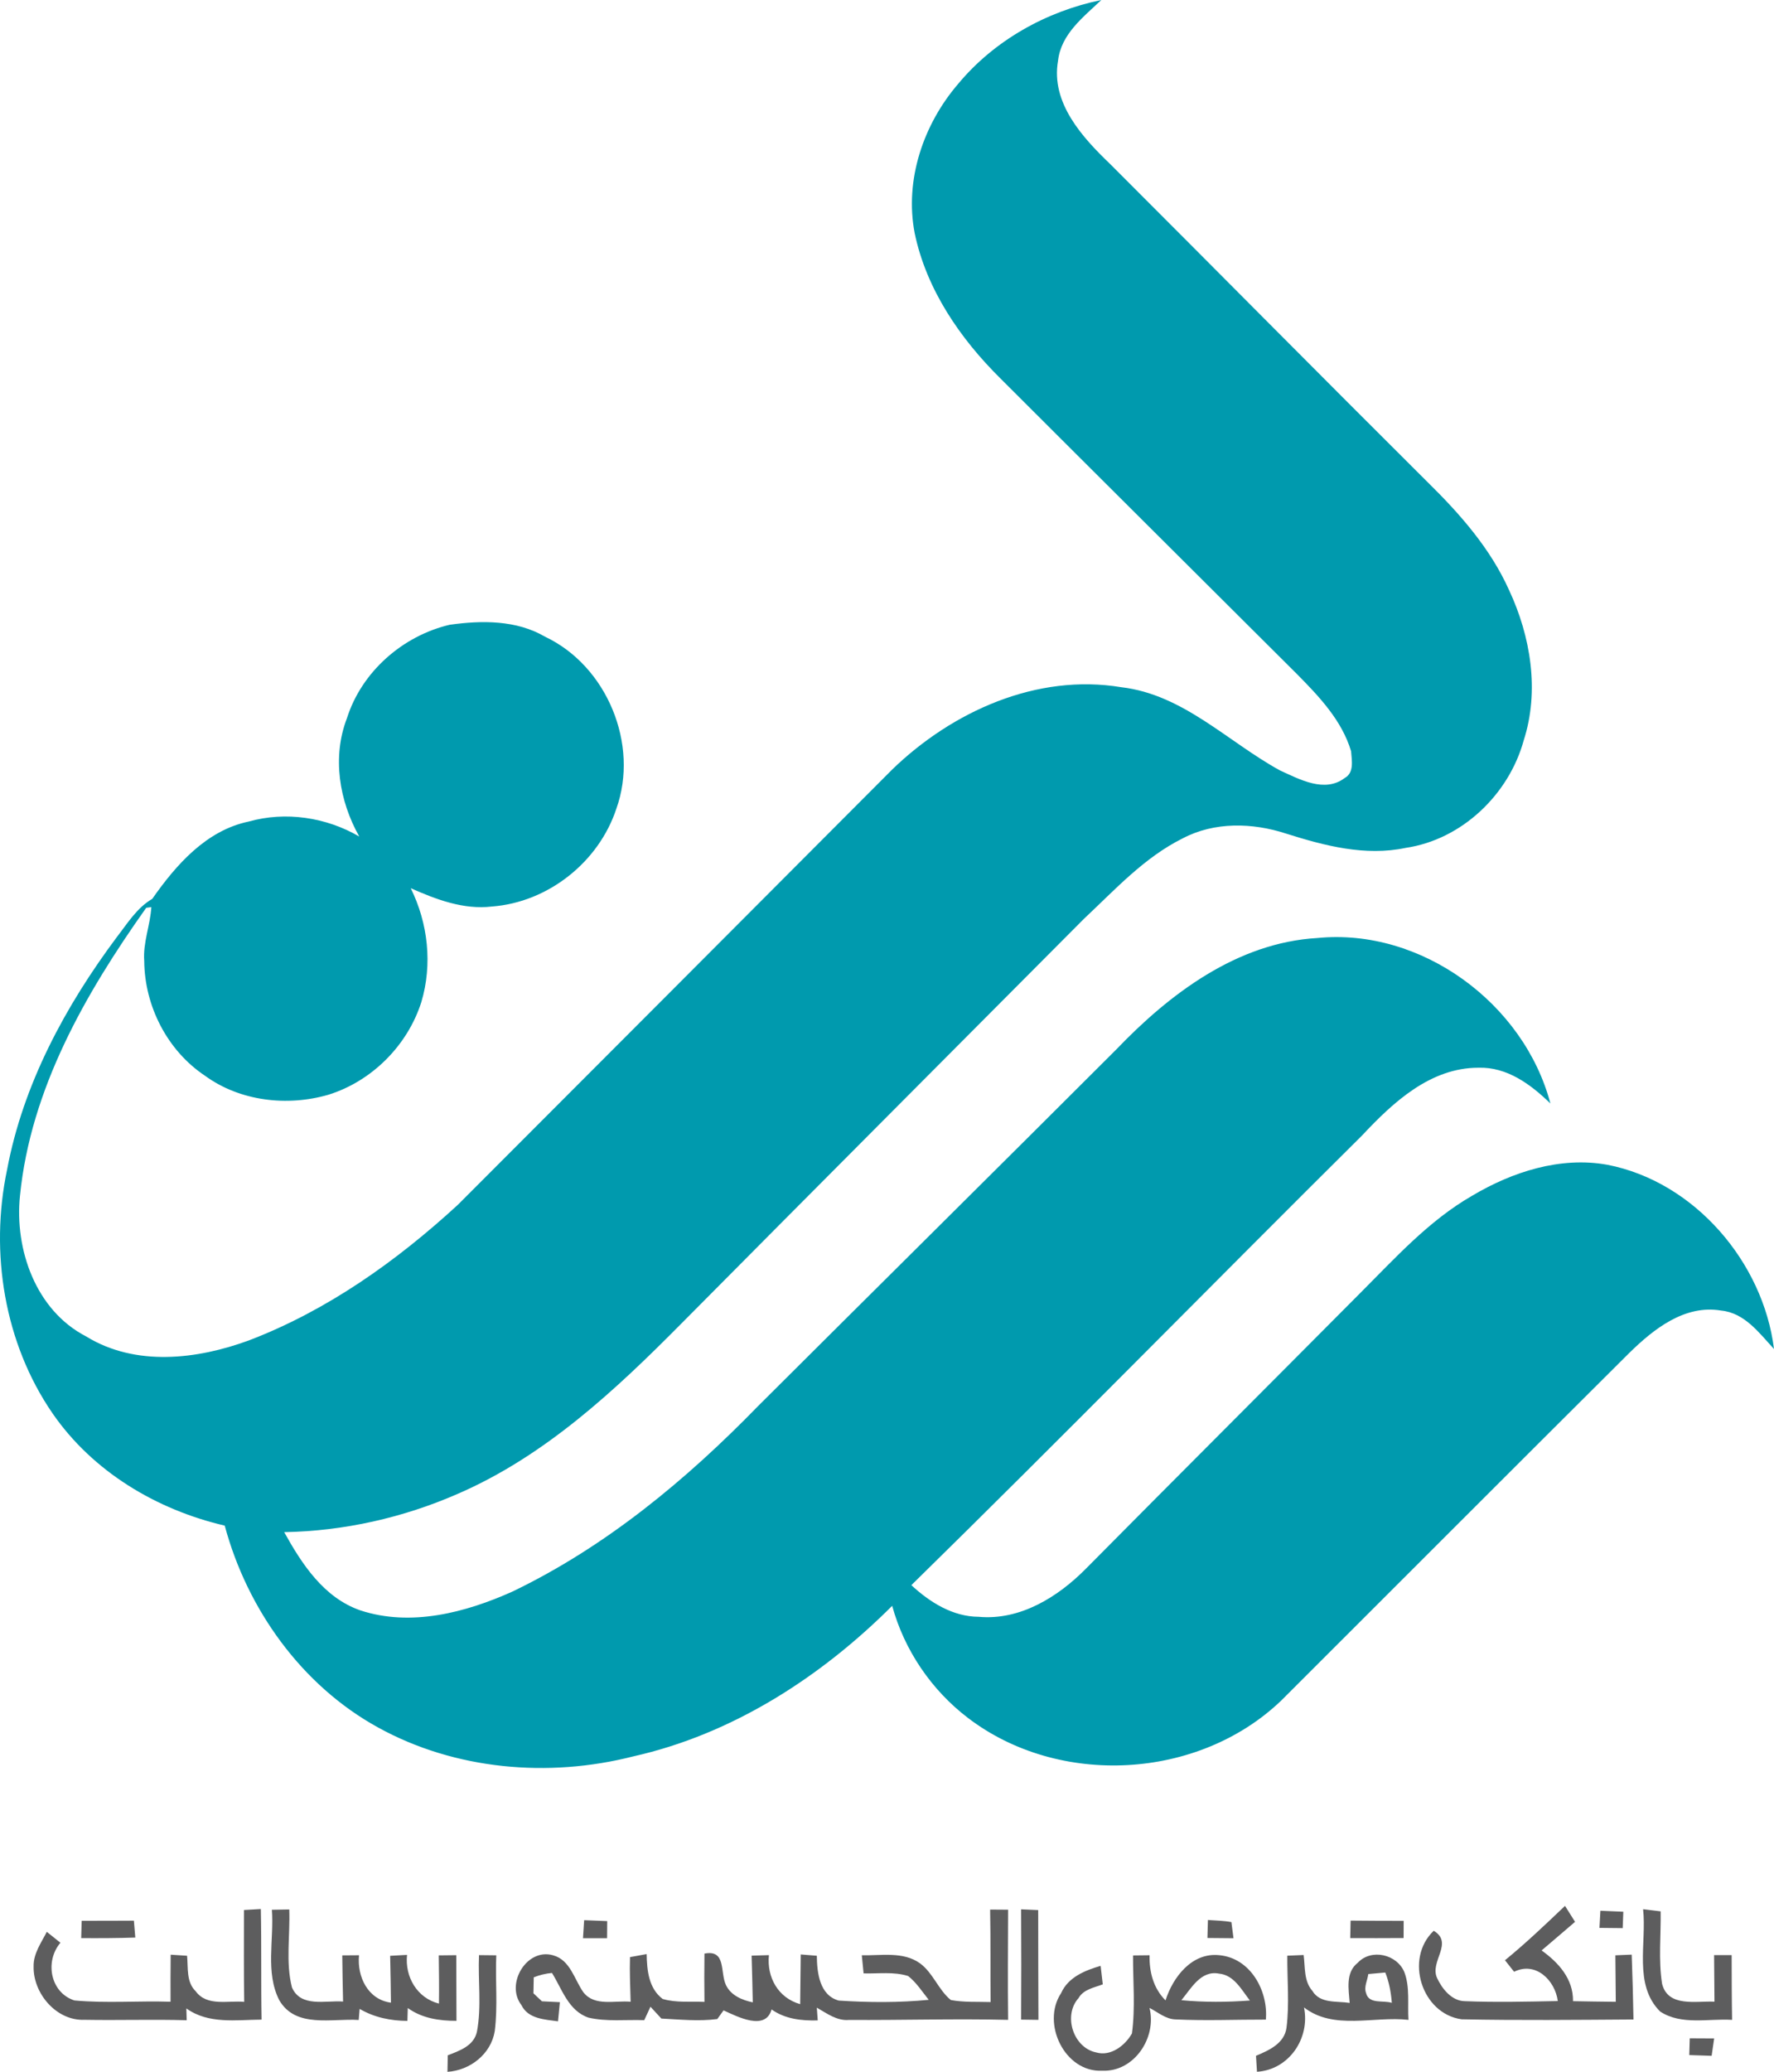 <?xml version="1.0" encoding="UTF-8" standalone="no"?>
<svg
   version="1.1"
   width="1456.766"
   height="1700.787"
   id="svg7"
   viewBox="0 0 1456.766 1700.787"
   sodipodi:docname="8ba7f47fe9dc2cd4c4d8334707fef973.cdr"
   xmlns:inkscape="http://www.inkscape.org/namespaces/inkscape"
   xmlns:sodipodi="http://sodipodi.sourceforge.net/DTD/sodipodi-0.dtd"
   xmlns="http://www.w3.org/2000/svg"
   xmlns:svg="http://www.w3.org/2000/svg">
  <defs
     id="defs11" />
  <sodipodi:namedview
     id="namedview9"
     pagecolor="#ffffff"
     bordercolor="#666666"
     borderopacity="1.0"
     inkscape:pageshadow="2"
     inkscape:pageopacity="0.0"
     inkscape:pagecheckerboard="0" />
  <g
     id="Layer1000"
     transform="translate(-405.475,-283.464)">
    <path
       d="m 1192.221,352.394 c 29.658,-35.73 72.321,-59.568 117.616,-68.93 -14.828,14.17 -32.997,27.836 -35.528,49.851 -6.073,34.565 19.941,62.907 42.968,84.973 86.897,86.845 173.287,174.198 260.386,260.842 26.52,26.012 51.673,54.506 67.007,88.719 17.765,38.007 25.153,82.746 12.045,123.386 -12.196,44.435 -50.812,81.481 -96.968,88.263 -33.149,7.035 -66.653,-1.77 -98.183,-11.741 -27.532,-9.009 -58.859,-9.819 -84.923,3.948 -31.58,15.687 -55.67,42.258 -81.077,66.045 -110.228,110.784 -220.608,221.367 -330.633,332.303 -54.204,54.709 -112.1,108.81 -183.713,139.784 -44.79,19.587 -93.476,30.518 -142.366,31.379 14.627,26.367 32.594,53.848 62.554,64.223 41.45,13.614 86.238,1.872 124.752,-15.385 76.624,-36.795 142.922,-91.756 201.882,-152.387 97.93,-97.576 196.163,-194.846 293.992,-292.575 43.931,-45.903 99.498,-87.808 165.19,-91.602 85.429,-8.503 169.744,53.696 191.406,135.835 -16.043,-15.639 -35.58,-30.112 -59.113,-29.354 -39.424,-0.052 -70.095,28.442 -95.398,55.468 -123.742,122.779 -245.762,247.28 -370.261,369.299 15.184,14.019 33.959,25.862 55.265,25.963 34.112,3.138 65.287,-16.347 88.314,-39.728 74.852,-75.51 150.058,-150.615 224.96,-225.972 28.696,-28.696 56.38,-59.467 91.908,-79.913 32.996,-19.637 72.472,-32.441 111.087,-25.457 71.562,13.867 127.991,79.963 136.848,151.221 -12.145,-13.108 -24.04,-29.606 -43.321,-31.53 -30.112,-5.112 -55.621,15.284 -75.713,34.971 -95.448,94.944 -190.546,190.293 -285.843,285.389 -68.019,64.88 -182.295,71.106 -257.047,14.018 -29.96,-22.825 -52.28,-55.67 -62.199,-92.008 -58.606,58.556 -131.18,105.37 -212.763,123.64 -69.488,17.713 -146.212,11.084 -209.423,-23.786 -62.755,-34.466 -107.495,-97.171 -125.915,-165.697 -56.026,-13.058 -108.406,-44.334 -141.403,-92.16 -39.628,-57.594 -51.623,-131.939 -37.35,-199.908 13.157,-70.197 47.825,-134.368 90.186,-191.102 8.704,-11.236 16.446,-23.989 29.049,-31.328 19.483,-27.836 44.283,-56.176 79.153,-63.464 30.366,-8.553 63.718,-3.543 90.845,12.297 -16.498,-29.303 -22.42,-65.336 -10.072,-97.272 12.097,-38.057 45.751,-67.513 84.317,-76.572 26.215,-3.694 54.759,-3.998 78.344,9.818 50.811,23.988 77.433,88.365 58.505,141.251 -14.475,43.777 -56.026,76.724 -102.081,80.216 -23.381,2.784 -45.801,-5.769 -66.754,-15.03 14.271,28.797 17.967,62.605 8.704,93.526 -11.335,35.528 -40.486,64.781 -76.116,75.965 -33.858,9.87 -72.676,5.466 -101.524,-15.537 -30.921,-20.598 -49.596,-57.137 -49.901,-94.134 -1.162,-15.082 4.961,-29.404 5.82,-44.283 -1.062,0.152 -3.136,0.405 -4.201,0.557 -49.95,70.347 -94.942,148.843 -103.649,236.348 -4.555,44.181 13.008,94.183 54.304,115.491 40.489,24.949 91.249,18.927 133.913,3.188 64.174,-24.546 121.111,-65.033 171.415,-111.291 118.884,-119.033 237.816,-238.067 356.597,-357.254 49.193,-47.623 118.781,-79.153 188.217,-67.563 50.762,5.921 87.402,44.84 130.269,68.323 16.093,7.288 36.691,18.674 53.139,6.173 7.946,-4.403 5.72,-14.524 5.213,-21.964 -7.54,-25.305 -26.316,-44.992 -44.435,-63.313 -81.127,-80.874 -162.406,-161.647 -243.432,-242.622 -33.149,-32.745 -60.883,-73.132 -70.499,-119.338 -8.401,-43.626 7.085,-89.225 35.63,-122.476 z"
       style="fill:#009aae;fill-rule:evenodd"
       id="path2" />
    <path
       d="m 605.807,1851.402 c 3.493,-0.202 10.375,-0.607 13.867,-0.809 0.607,30.264 0.05,60.529 0.607,90.793 -20.952,0.152 -43.525,3.896 -61.793,-9.211 l 0.303,9.718 c -27.986,-0.811 -55.924,0.152 -83.86,-0.354 -23.129,1.011 -42.359,-21.661 -41.855,-43.879 -0.202,-10.577 6.275,-19.383 10.83,-28.342 2.785,2.278 8.352,6.731 11.186,8.959 -13.008,15.283 -8.351,40.942 11.488,47.371 26.216,2.429 52.684,0.201 78.952,1.062 -0.052,-12.904 -0.052,-25.76 0.1,-38.615 3.341,0.204 10.071,0.608 13.461,0.861 0.963,9.869 -0.808,21.509 7.085,29.151 9.263,12.703 26.47,7.44 39.83,8.705 -0.405,-25.153 -0.202,-50.256 -0.202,-75.409 z m 22.926,-0.202 c 3.594,-0.052 10.678,-0.152 14.273,-0.253 0.808,21.255 -3.087,43.372 2.225,64.071 7.339,16.651 27.685,10.425 41.956,11.54 -0.304,-12.653 -0.506,-25.306 -0.658,-37.908 3.442,-0.05 10.325,-0.1 13.765,-0.1 -1.719,17.561 7.288,36.439 26.216,38.919 -0.1,-12.805 -0.403,-25.659 -0.657,-38.465 3.442,-0.151 10.375,-0.557 13.867,-0.759 -1.872,18.017 8.251,35.478 26.216,39.982 0.202,-13.21 0,-26.418 -0.152,-39.578 3.594,-0.05 10.781,-0.152 14.373,-0.152 0,17.917 0.052,35.884 0.152,53.9 -14.119,0 -28.24,-2.074 -39.981,-10.526 -0.102,2.631 -0.254,7.945 -0.304,10.577 -13.767,-0.102 -27.227,-2.835 -39.224,-9.869 -0.151,2.277 -0.555,6.832 -0.757,9.11 -22.067,-1.468 -51.825,7.034 -65.287,-16.347 -11.539,-22.724 -4.15,-49.699 -6.022,-74.143 z m 589.804,-0.152 c 3.696,0.05 11.084,0.1 14.778,0.1 -0.101,30.164 -0.354,60.276 0,90.44 -43.523,-1.063 -86.997,0.354 -130.522,0.05 -10.121,0.963 -18.32,-5.414 -26.57,-10.071 0.152,2.631 0.557,7.844 0.759,10.477 -13.309,0.353 -26.771,-1.115 -37.907,-9.009 -4.959,17.865 -27.785,6.073 -39.424,0.759 -1.265,1.822 -3.848,5.365 -5.162,7.136 -15.234,1.974 -30.67,0.354 -45.904,-0.405 -2.225,-2.429 -6.731,-7.288 -8.956,-9.717 -1.265,2.783 -3.848,8.299 -5.112,11.032 -15.234,-0.557 -30.822,1.367 -45.752,-2.074 -16.548,-5.618 -21.711,-23.381 -30.01,-36.693 -5.112,0.456 -10.123,1.671 -14.982,3.594 -0.1,4.353 -0.151,8.705 -0.253,13.108 1.722,1.62 5.213,4.909 6.984,6.579 3.696,0.152 11.032,0.557 14.728,0.709 -0.354,3.948 -1.113,11.843 -1.519,15.74 -10.88,-1.569 -24.494,-1.924 -30.062,-13.362 -13.359,-17.308 4.304,-47.168 26.064,-40.842 14.071,3.898 17.36,19.739 24.8,30.316 9.212,11.893 25.912,6.579 38.818,7.793 -0.304,-12.247 -0.911,-24.444 -0.506,-36.641 3.39,-0.658 10.273,-1.872 13.665,-2.48 0.253,13.26 1.62,28.14 13.16,36.845 11.134,3.238 22.875,1.922 34.311,2.379 -0.151,-13.26 -0.202,-26.47 0,-39.628 18.069,-3.44 12.653,15.284 17.663,25.862 4.05,8.503 13.31,12.349 22.017,14.171 -0.252,-12.804 -0.557,-25.608 -0.963,-38.361 3.542,-0.102 10.679,-0.304 14.221,-0.406 -1.872,18.22 7.592,35.123 25.659,40.235 0.254,-13.614 0.202,-27.227 0.455,-40.791 3.29,0.254 9.92,0.811 13.21,1.063 0.152,13.766 2.176,32.491 18.017,36.793 24.546,1.62 49.345,1.772 73.889,-0.607 -5.414,-6.731 -10.071,-14.171 -16.902,-19.535 -11.792,-3.746 -24.496,-1.822 -36.591,-2.176 -0.506,-4.961 -1.011,-9.92 -1.468,-14.88 15.943,0.405 33.959,-3.34 47.876,6.681 10.679,7.895 14.982,21.66 25.205,30.062 10.729,2.024 21.813,1.315 32.695,1.67 -0.304,-25.305 0.1,-50.61 -0.406,-75.915 z m 25.457,-0.202 c 3.492,0.152 10.527,0.455 14.019,0.607 0.05,30.012 0.05,60.074 0.202,90.136 -3.543,-0.05 -10.679,-0.152 -14.221,-0.202 0.202,-30.164 0.152,-60.377 0,-90.541 z m 397.337,41.803 c 17.208,-14.069 33.25,-29.354 49.293,-44.638 2.076,3.289 6.175,9.818 8.249,13.108 -9.159,7.845 -18.32,15.741 -27.48,23.483 13.919,9.92 26.064,23.383 25.811,41.652 11.691,0.253 23.381,0.354 35.122,0.505 -0.1,-12.754 -0.253,-25.456 -0.354,-38.159 3.391,-0.152 10.071,-0.405 13.412,-0.557 0.658,17.713 1.163,35.478 1.468,53.241 -47.016,0.304 -94.084,0.81 -141.099,-0.151 -32.745,-4.505 -47.17,-49.699 -22.928,-72.677 16.651,10.021 -3.542,25.103 2.733,38.767 4.202,9.009 12.097,18.928 22.928,19.03 25.405,1.011 50.812,0.405 76.218,-0.102 -2.227,-17.055 -18.169,-32.795 -35.882,-24.04 -1.872,-2.378 -5.618,-7.085 -7.49,-9.464 z m 78.344,-40.639 c 6.225,0.254 12.501,0.506 18.826,0.811 -0.151,3.39 -0.405,10.071 -0.506,13.462 -6.426,-0.102 -12.754,-0.152 -19.08,-0.202 0.153,-3.543 0.557,-10.577 0.76,-14.071 z m 35.073,-1.265 c 3.592,0.405 10.78,1.315 14.424,1.772 0.304,19.789 -1.924,39.83 1.163,59.467 4.909,19.585 28.088,13.917 43.018,14.676 -0.1,-12.754 -0.254,-25.457 -0.304,-38.211 3.594,0 10.831,0 14.425,0 0.05,17.715 0.05,35.428 0.354,53.141 -19.587,-1.215 -41.602,4.605 -59.063,-6.832 -22.116,-21.965 -10.932,-56.33 -14.019,-84.013 z m -1282.197,9.514 c 14.273,0 28.595,0 42.867,-0.1 0.303,3.492 0.911,10.425 1.165,13.867 -14.778,0.506 -29.607,0.557 -44.437,0.456 0.153,-4.757 0.254,-9.464 0.405,-14.223 z m 412.622,-0.505 c 6.275,0.202 12.6,0.455 18.928,0.759 -0.05,4.657 -0.102,9.362 -0.102,14.069 -6.629,0 -13.208,0 -19.789,0 0.304,-4.96 0.607,-9.919 0.963,-14.828 z m 512.22,-0.152 c 6.377,0.456 12.906,0.557 19.282,1.72 0.405,3.291 1.264,9.92 1.72,13.26 -7.136,-0.05 -14.271,-0.152 -21.409,-0.202 0.102,-3.694 0.304,-11.084 0.406,-14.778 z m 117.161,0.506 c 14.525,0.151 28.999,0.202 43.575,0.202 -0.05,4.707 -0.05,9.362 -0.05,14.119 -14.627,0.102 -29.253,0.102 -43.829,0.052 0.102,-4.809 0.202,-9.616 0.304,-14.373 z m -715.722,28.341 c 3.543,0 10.629,0.102 14.172,0.152 -0.911,20.75 1.366,41.652 -1.265,62.351 -3.138,18.776 -20.244,32.088 -38.818,33.301 0.049,-3.39 0.202,-10.173 0.251,-13.563 9.77,-3.796 21.409,-7.744 23.939,-19.334 3.948,-20.648 0.809,-42.005 1.72,-62.907 z m 537.071,0.254 c 3.39,-0.052 10.171,-0.102 13.563,-0.152 -0.304,13.765 3.188,27.177 13.108,37.046 6.073,-19.131 21.762,-39.526 44.131,-37.097 25.558,2.328 40.285,29.101 38.261,52.888 -24.646,-0.052 -49.345,1.011 -73.991,-0.152 -8.199,-0.152 -14.627,-5.921 -21.561,-9.464 6.124,24.394 -12.551,52.634 -38.766,51.571 -30.923,1.519 -50.256,-38.969 -33.808,-63.718 5.82,-13.107 19.637,-18.624 32.441,-22.368 0.456,3.796 1.317,11.386 1.772,15.182 -7.136,2.733 -15.791,4.048 -19.941,11.336 -12.804,14.273 -4.301,40.691 14.475,44.537 11.943,3.542 23.786,-5.618 29.404,-15.538 2.885,-21.205 0.811,-42.764 0.911,-64.071 z m 39.677,36.742 c 18.726,1.772 37.552,1.671 56.278,0.254 -6.832,-8.755 -13.008,-20.902 -25.305,-22.066 -15.03,-2.935 -22.876,12.145 -30.973,21.812 z m 86.999,-36.539 c 3.39,-0.152 10.071,-0.406 13.411,-0.557 1.317,9.919 0.05,21.357 7.187,29.454 6.377,10.679 20.142,8.199 30.619,9.869 -0.809,-11.184 -3.594,-24.949 6.629,-32.946 11.134,-11.944 32.289,-6.985 38.313,7.794 4.655,12.398 2.479,26.062 3.34,39.07 -28.392,-3.239 -61.339,8.755 -85.784,-10.223 5.162,25.355 -12.297,51.167 -38.615,52.837 -0.202,-3.29 -0.608,-9.869 -0.81,-13.108 10.629,-4.505 23.281,-10.021 25.052,-23.027 2.48,-19.637 0.506,-39.476 0.657,-59.163 z m 66.501,15.081 c -0.607,5.113 -3.746,10.427 -1.823,15.588 2.33,9.414 14.172,5.72 21.156,8.047 -0.658,-8.553 -2.228,-16.902 -5.365,-24.899 -3.492,0.303 -10.476,0.961 -13.969,1.264 z m 263.979,52.736 c 6.631,0 13.362,0.05 20.041,0.1 -0.505,3.594 -1.568,10.731 -2.074,14.273 -6.124,-0.202 -12.247,-0.405 -18.372,-0.608 0.102,-4.605 0.254,-9.21 0.405,-13.765 z"
       style="fill:#5d5d5e;fill-rule:evenodd"
       id="path4" />
  </g>
</svg>
